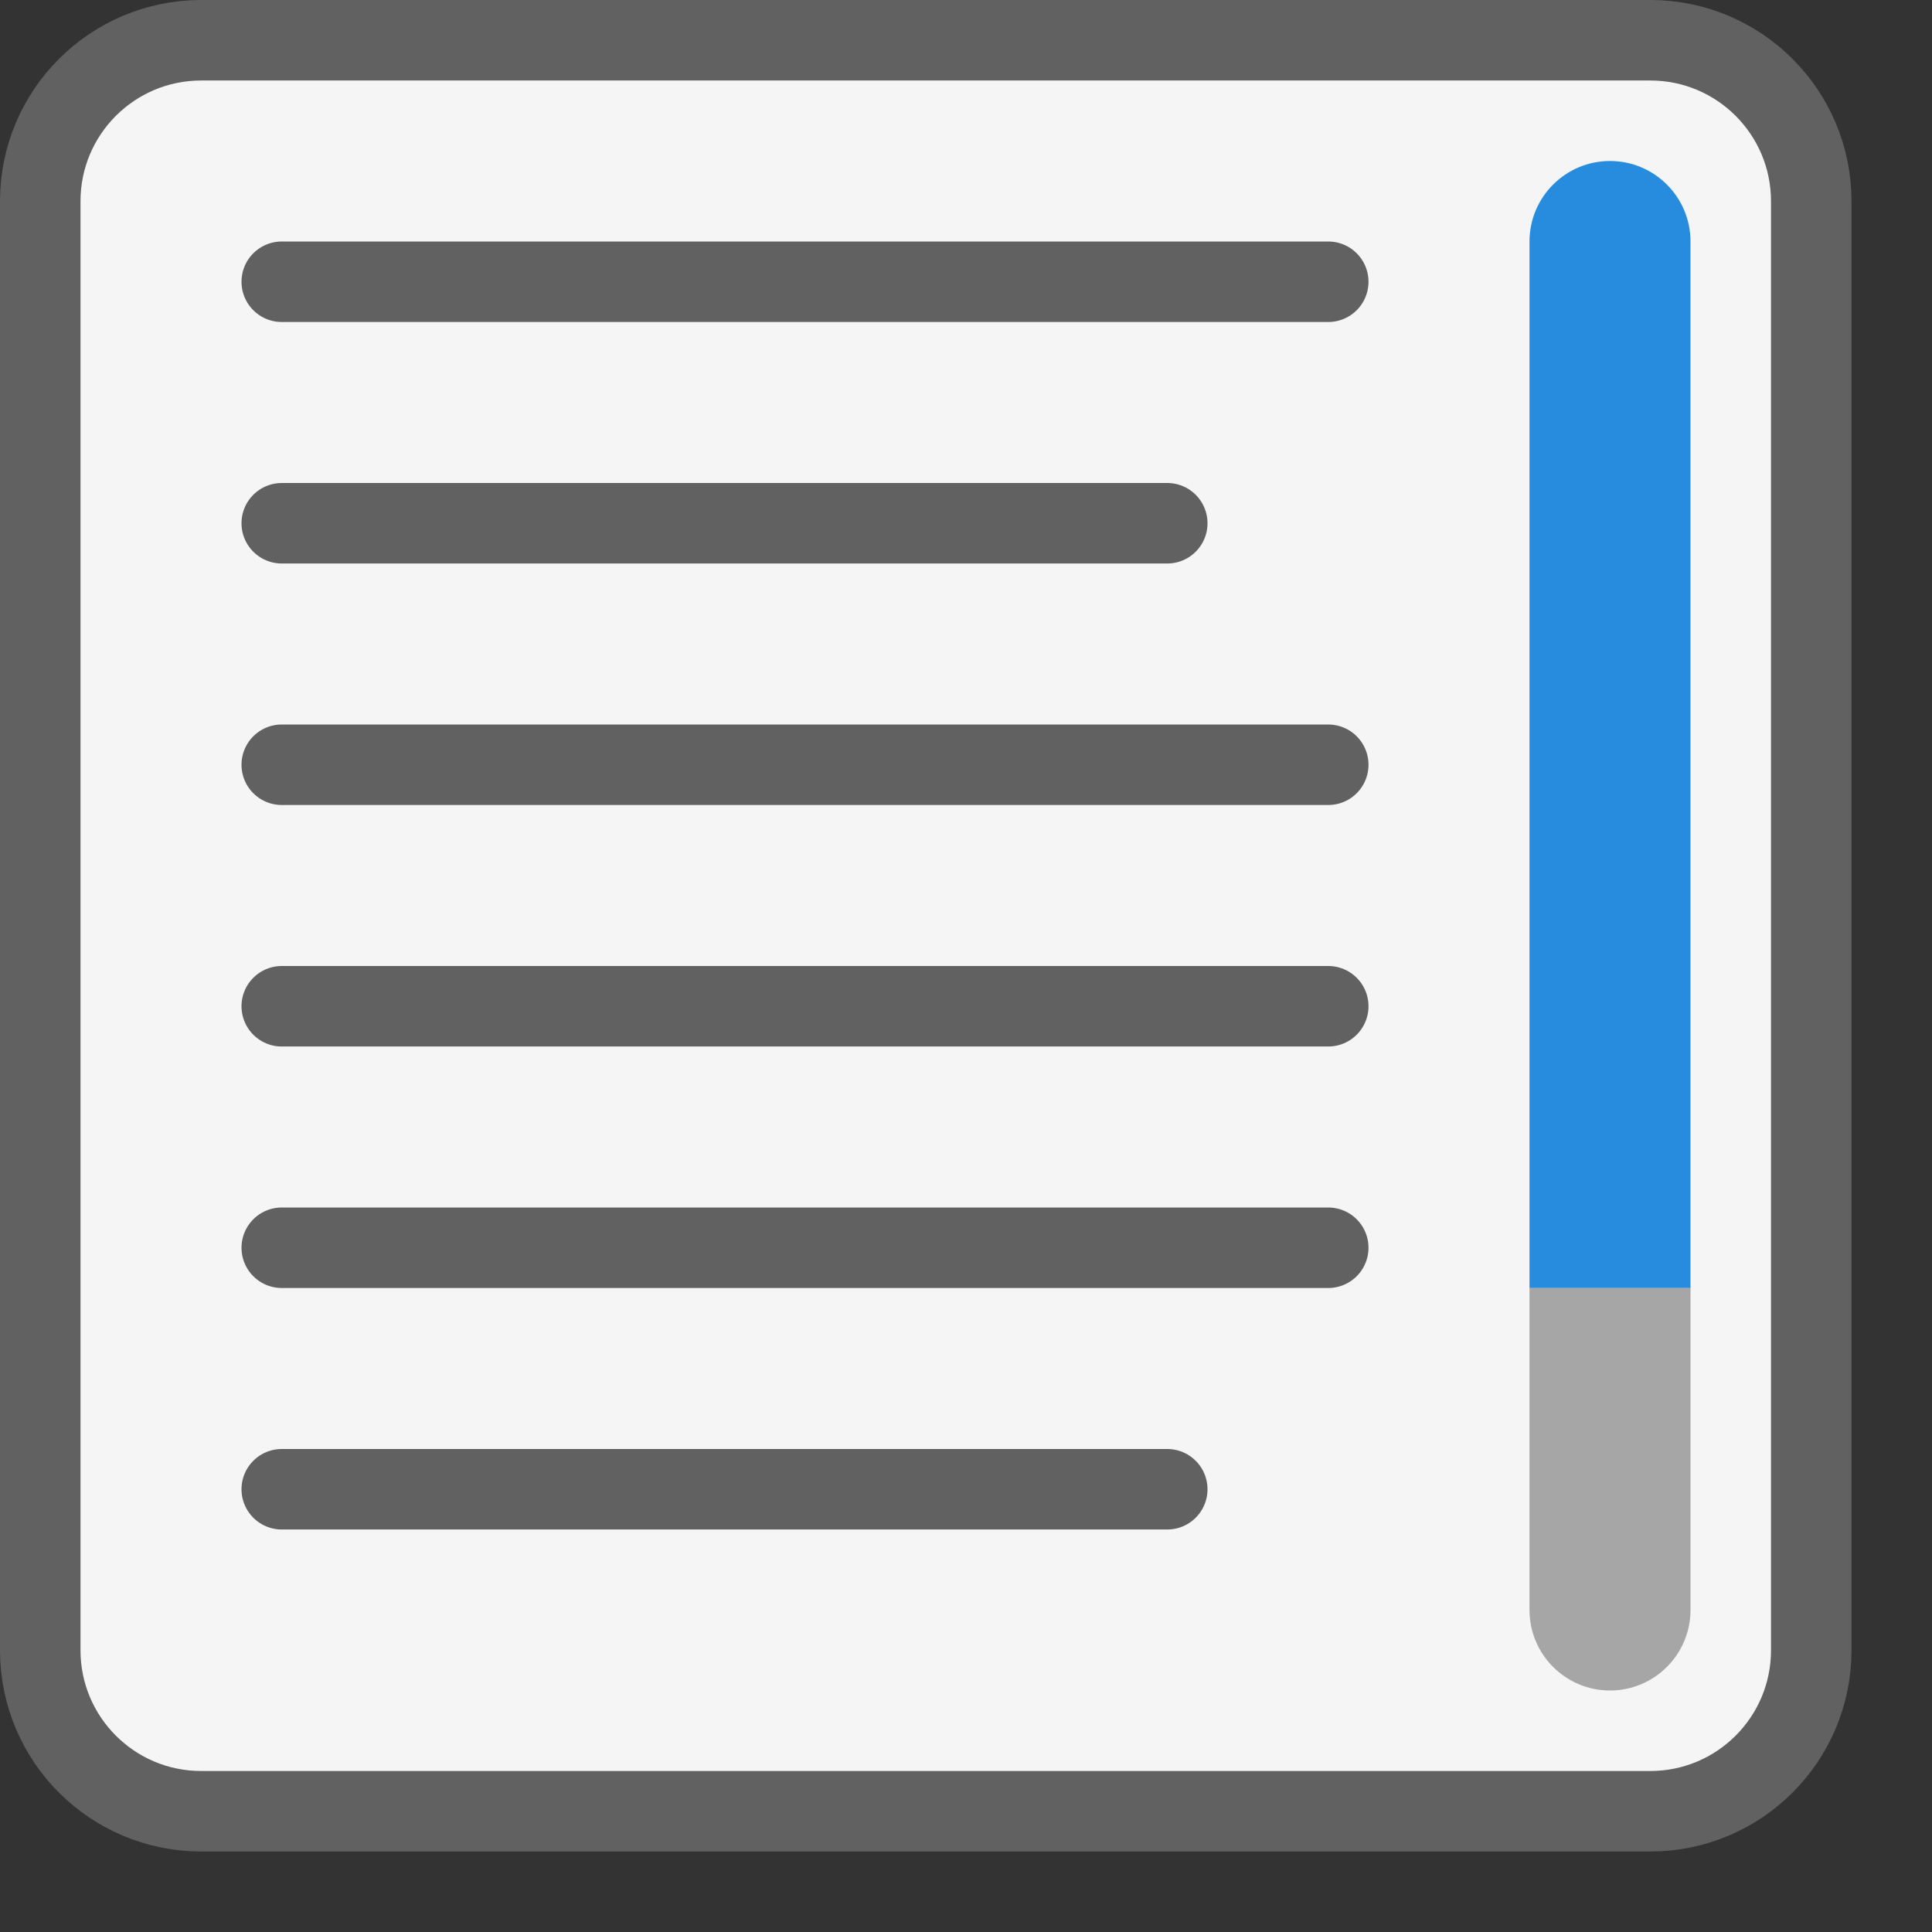 <svg width="24" height="24" viewBox="0 0 24 24" fill="none" xmlns="http://www.w3.org/2000/svg">
<rect x="0" y="0" width="24" height="24" fill="#333333" stroke="none"/>
<path d="M0.5 2.5C0.5 1.395 1.395 0.5 2.5 0.5H18.5H20.5C21.605 0.5 22.5 1.395 22.5 2.5V20.5C22.5 21.605 21.605 22.5 20.5 22.5H18.5H2.5C1.395 22.5 0.5 21.605 0.5 20.5V2.5Z" fill="#F5F5F5" stroke="#616161"/>
<path d="M3.5 3.5H16.5M3.5 6.5H14.5M3.5 9.5H16.5M3.5 12.5H16.5M3.5 15.5H16.5M3.5 18.5H14.5" stroke="#616162" stroke-linecap="round"/>
<path d="M19 16H21V20C21 20.552 20.552 21 20 21C19.448 21 19 20.552 19 20V16Z" fill="#A6A6A6"/>
<path d="M19 3C19 2.448 19.448 2 20 2C20.552 2 21 2.448 21 3V16H19V3Z" fill="#278CDD"/>
</svg>
